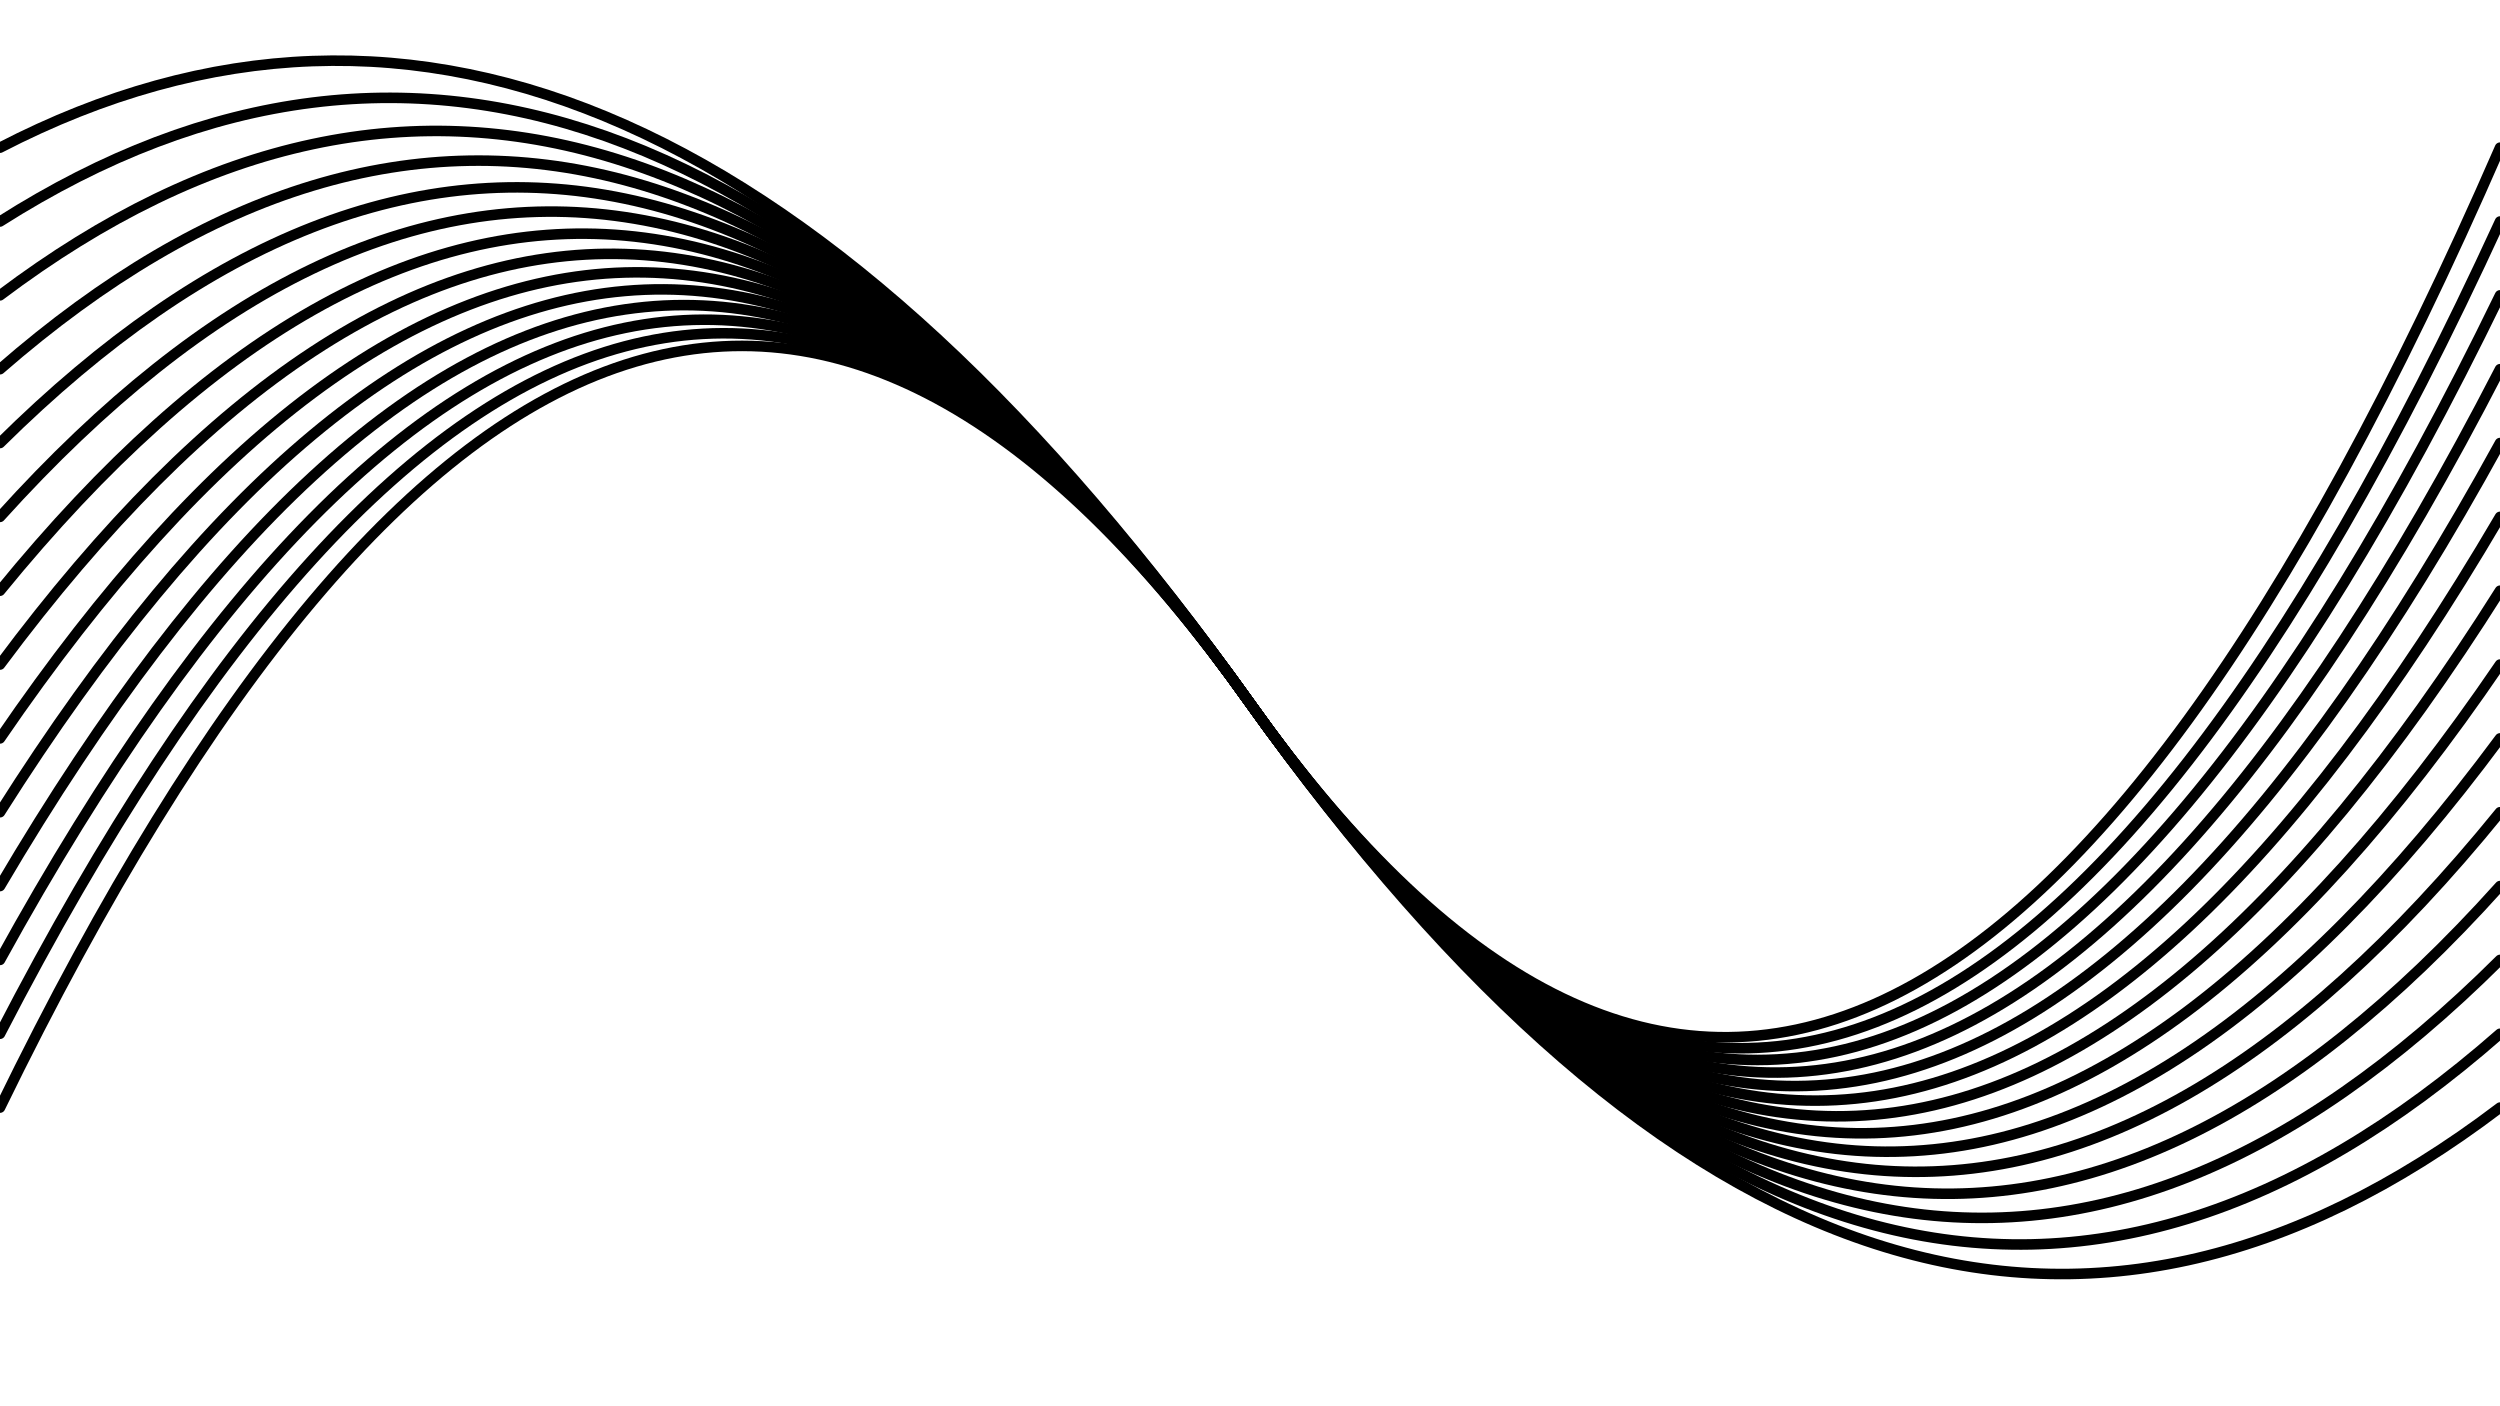 <svg xmlns="http://www.w3.org/2000/svg" version="1.1" xmlns:xlink="http://www.w3.org/1999/xlink" xmlns:svgjs="http://svgjs.dev/svgjs" viewBox="0 0 1422 800"><defs><linearGradient x1="50%" y1="0%" x2="50%" y2="100%" id="oooscillate-grad"><stop stop-color="hsl(206, 75%, 49%)" stop-opacity="1" offset="0%"></stop><stop stop-color="hsl(331, 90%, 56%)" stop-opacity="1" offset="100%"></stop></linearGradient></defs><g stroke-width="6" stroke="hsl(205, 69%, 50%)" fill="none" stroke-linecap="round"><path d="M 0 630 Q 355.5 -100 711 400 Q 1066.5 900 1422 630" opacity="0.56"></path><path d="M 0 588 Q 355.5 -100 711 400 Q 1066.5 900 1422 588" opacity="0.38"></path><path d="M 0 546 Q 355.5 -100 711 400 Q 1066.5 900 1422 546" opacity="0.42"></path><path d="M 0 504 Q 355.5 -100 711 400 Q 1066.5 900 1422 504" opacity="0.84"></path><path d="M 0 462 Q 355.5 -100 711 400 Q 1066.5 900 1422 462" opacity="0.35"></path><path d="M 0 420 Q 355.5 -100 711 400 Q 1066.5 900 1422 420" opacity="0.84"></path><path d="M 0 378 Q 355.5 -100 711 400 Q 1066.5 900 1422 378" opacity="0.98"></path><path d="M 0 336 Q 355.5 -100 711 400 Q 1066.5 900 1422 336" opacity="0.53"></path><path d="M 0 294 Q 355.5 -100 711 400 Q 1066.5 900 1422 294" opacity="0.64"></path><path d="M 0 252 Q 355.5 -100 711 400 Q 1066.5 900 1422 252" opacity="0.40"></path><path d="M 0 210 Q 355.5 -100 711 400 Q 1066.5 900 1422 210" opacity="0.78"></path><path d="M 0 168 Q 355.5 -100 711 400 Q 1066.5 900 1422 168" opacity="0.19"></path><path d="M 0 126 Q 355.5 -100 711 400 Q 1066.5 900 1422 126" opacity="0.55"></path><path d="M 0 84 Q 355.5 -100 711 400 Q 1066.5 900 1422 84" opacity="0.26"></path></g></svg>
